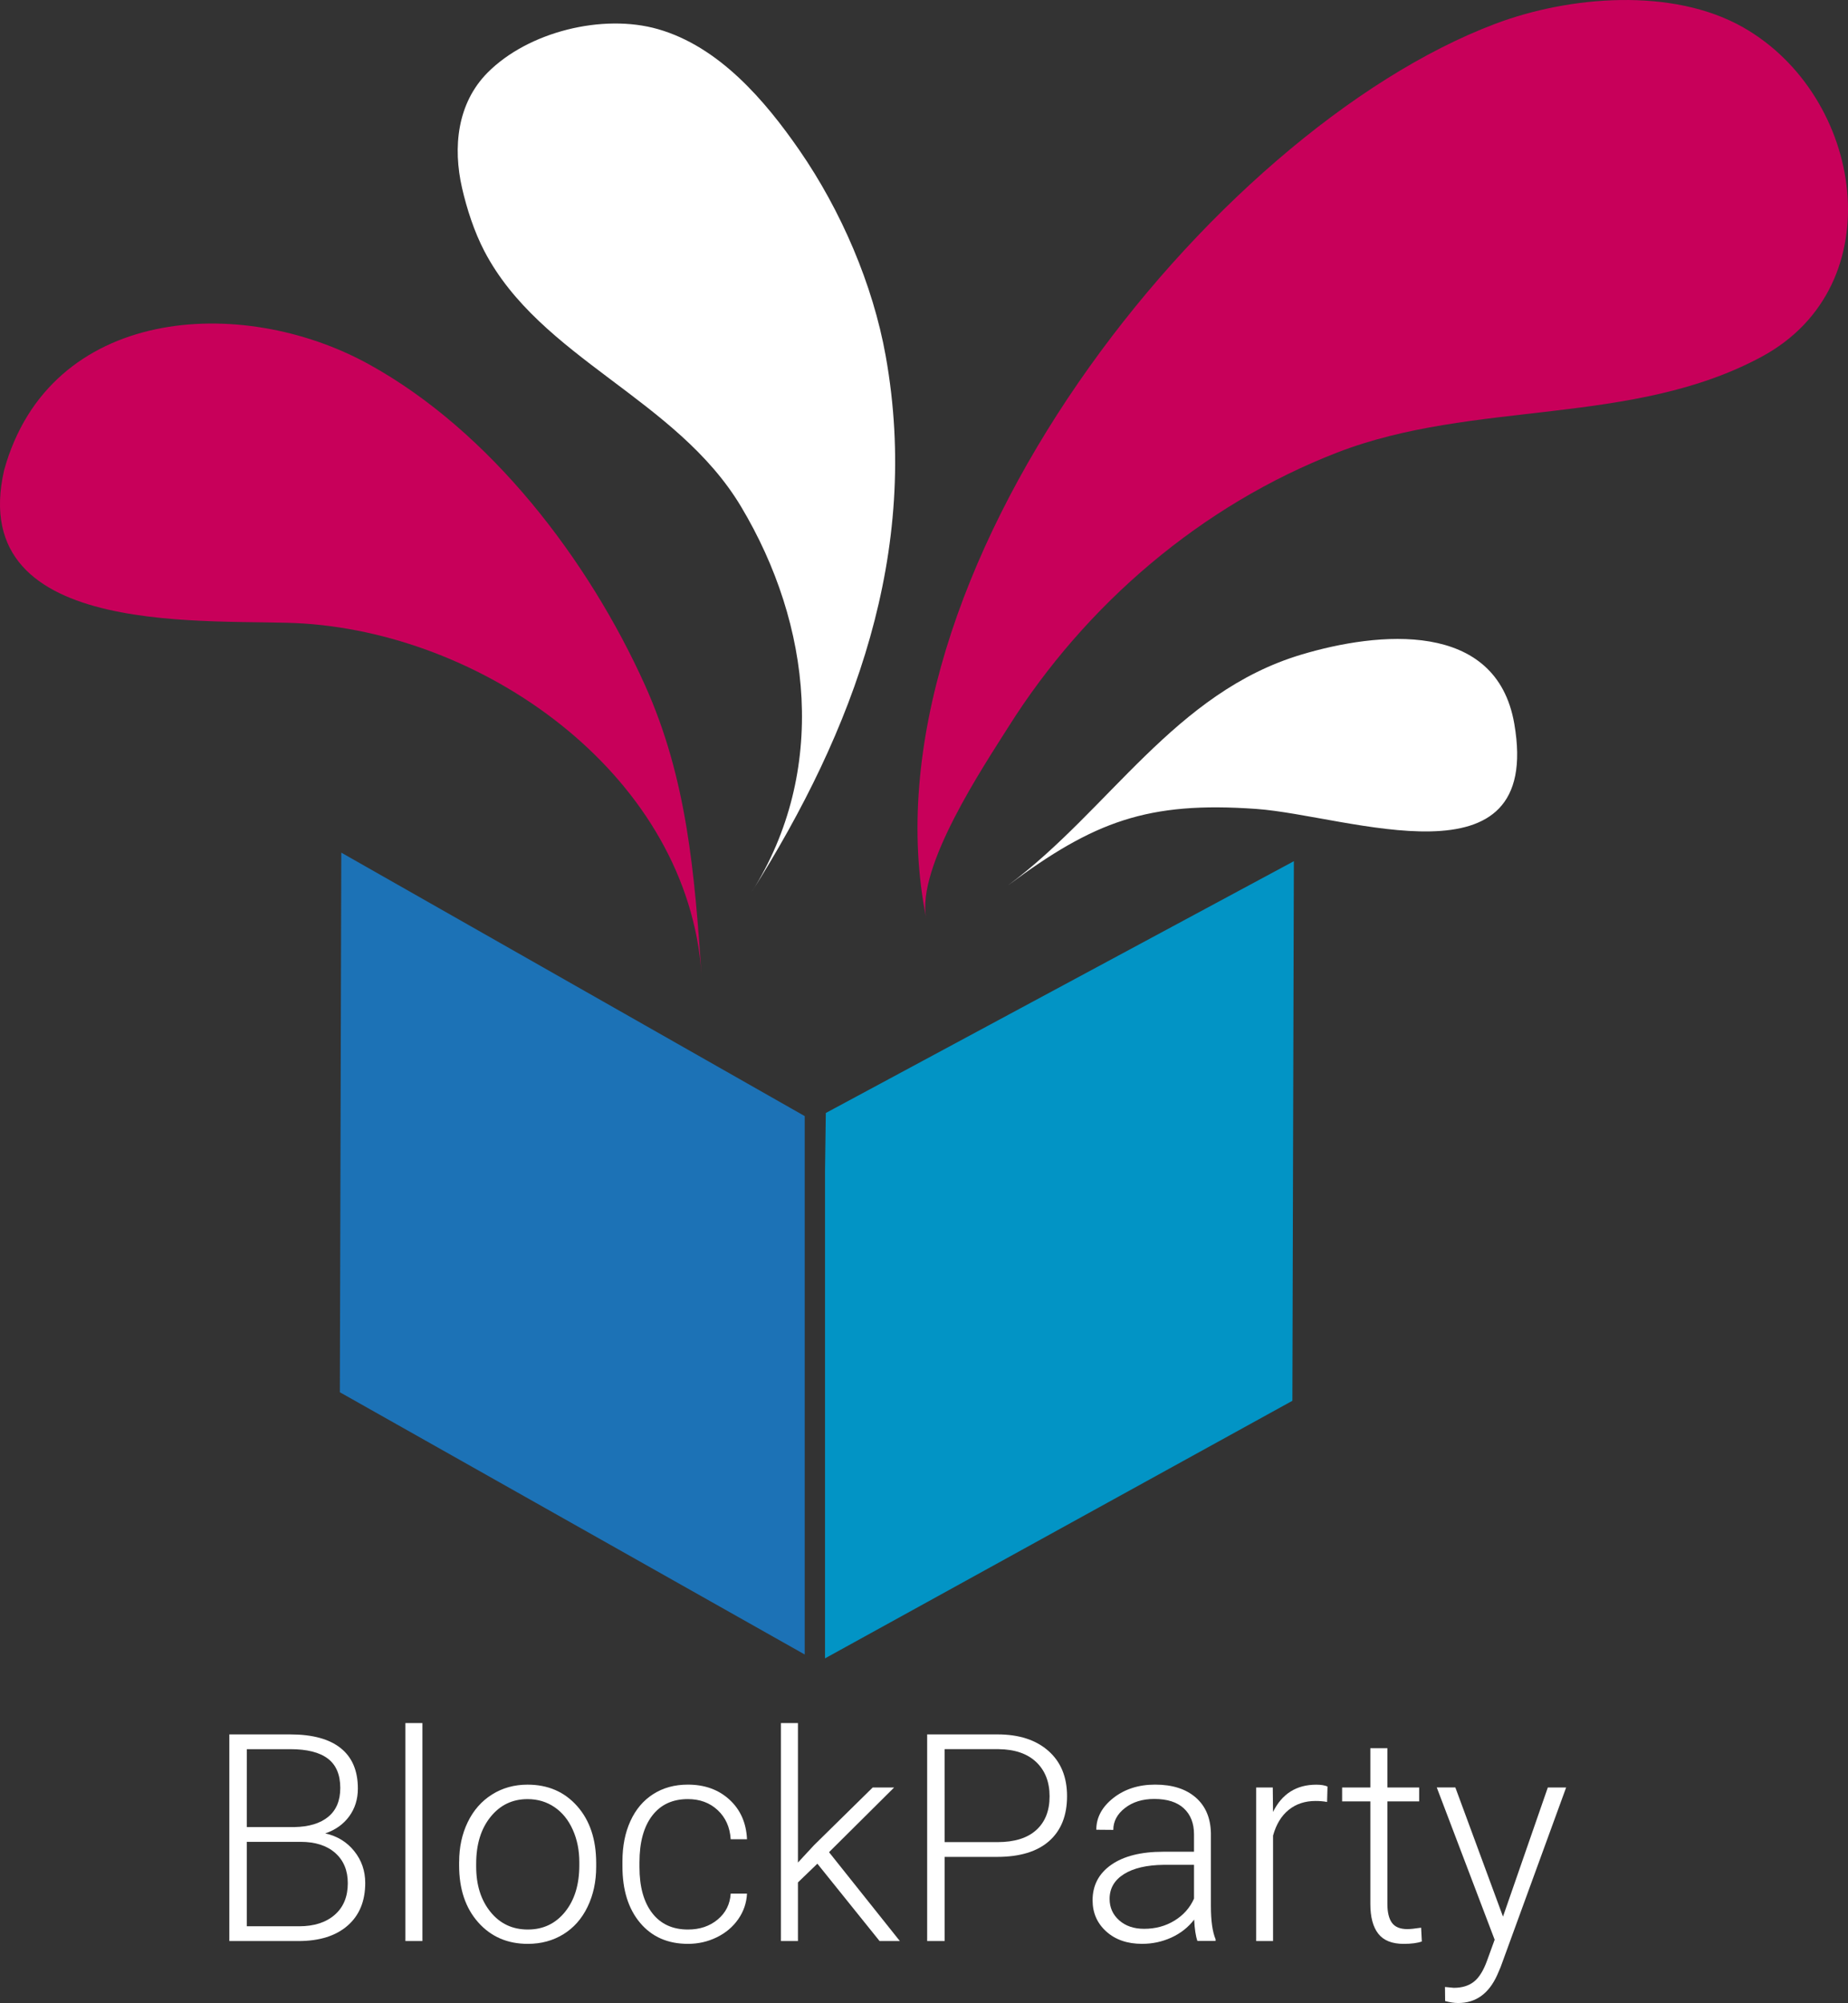 <?xml version="1.0" encoding="utf-8"?>
<!-- Generator: Adobe Illustrator 16.0.0, SVG Export Plug-In . SVG Version: 6.00 Build 0)  -->
<!DOCTYPE svg PUBLIC "-//W3C//DTD SVG 1.1//EN" "http://www.w3.org/Graphics/SVG/1.1/DTD/svg11.dtd">
<svg version="1.1" id="Layer_1" xmlns="http://www.w3.org/2000/svg" xmlns:xlink="http://www.w3.org/1999/xlink" x="0px" y="0px"
	 width="165.375px" height="179.203px" viewBox="2.26 20.977 165.375 179.203" enable-background="new 2.26 20.977 165.375 179.203"
	 xml:space="preserve">
<rect x="2.26" y="20.977" width="165.375" height="179.203" fill="#333333" stroke="none"/>
<path fill="#C8005A" d="M85.15,103.153c-0.931-4.605,5.177-13.688,7.358-17.153c6.92-10.979,17.299-19.846,29.43-24.541
	c12.202-4.727,26.396-2.305,37.993-8.58c11.787-6.38,9.103-23.311-1.663-29.445c-6.316-3.603-15.566-2.829-22.195-0.328
	C110.613,32.711,78.968,72.493,85.15,103.153z"/>
<path fill="#C8005A" d="M65.039,108.129c-0.627-8.954-1.279-17.464-5.064-25.86c-5.045-11.184-13.793-22.685-24.702-28.7
	c-11.446-6.314-28.589-5.196-32.646,9.479c-3.521,15.438,19.203,13.196,26.86,13.716C46.164,77.894,63.816,90.636,65.039,108.129z"
	/>
<path fill="#FFFFFF" d="M69.532,100.777c9.102-14.42,15.141-30.361,11.989-47.95c-1.148-6.421-4.01-13.026-7.695-18.369
	c-3.11-4.506-7.225-9.313-12.688-10.875c-4.936-1.411-11.614,0.228-15.253,3.901c-2.722,2.75-3.105,6.684-2.278,10.306
	c0.431,1.885,1.094,3.917,1.988,5.637c5.017,9.627,17.188,13.197,22.976,22.867C74.919,76.898,76.347,89.979,69.532,100.777z"/>
<path fill="#FFFFFF" d="M92.488,100.173c7.646-5.693,12.472-7.524,22.214-6.823c8.22,0.593,25.645,7.301,23.07-7.619
	c-1.607-9.333-12.226-8.23-19.031-6.197C107.372,82.925,101.558,93.418,92.488,100.173z"/>
<polygon opacity="0.96" fill="#1B75BB" enable-background="new    " points="74.273,120.83 32.802,97.26 32.673,145.536 
	74.273,168.998 "/>
<polygon opacity="0.96" fill="#0098CB" enable-background="new    " points="76.161,120.552 76.09,125.704 76.09,169.344 
	117.913,146.3 118.046,98.024 "/>
<g id="Layer_2">
</g>
<g>
	<path fill="#FFFFFF" d="M22.783,194.633v-18.484h5.459c1.979,0,3.482,0.408,4.507,1.227c1.023,0.817,1.536,2.021,1.536,3.614
		c0,0.956-0.261,1.788-0.781,2.495c-0.521,0.707-1.233,1.214-2.139,1.519c1.074,0.237,1.939,0.767,2.596,1.587
		s0.983,1.768,0.983,2.842c0,1.633-0.526,2.908-1.581,3.825c-1.054,0.918-2.52,1.377-4.398,1.377L22.783,194.633L22.783,194.633z
		 M24.344,184.438h4.266c1.304-0.024,2.313-0.333,3.028-0.922c0.715-0.59,1.073-1.448,1.073-2.575c0-1.188-0.37-2.062-1.111-2.627
		c-0.741-0.563-1.859-0.846-3.357-0.846h-3.897L24.344,184.438L24.344,184.438z M24.344,185.759v7.554h4.685
		c1.338,0,2.397-0.34,3.181-1.021s1.174-1.624,1.174-2.832c0-1.142-0.375-2.043-1.124-2.706s-1.784-0.995-3.104-0.995H24.344z"/>
	<path fill="#FFFFFF" d="M40.061,194.633h-1.522v-19.5h1.522V194.633z"/>
	<path fill="#FFFFFF" d="M43.349,187.561c0-1.319,0.256-2.51,0.769-3.566c0.512-1.058,1.235-1.881,2.171-2.47
		c0.935-0.589,1.995-0.883,3.18-0.883c1.828,0,3.309,0.642,4.443,1.924c1.134,1.281,1.7,2.98,1.7,5.098v0.316
		c0,1.329-0.256,2.524-0.768,3.586c-0.512,1.063-1.233,1.883-2.165,2.457c-0.932,0.575-1.993,0.863-3.187,0.863
		c-1.82,0-3.3-0.641-4.438-1.924c-1.138-1.281-1.708-2.98-1.708-5.097v-0.305H43.349z M44.873,187.98
		c0,1.643,0.425,2.99,1.275,4.043c0.852,1.056,1.967,1.581,3.346,1.581c1.371,0,2.481-0.525,3.333-1.581
		c0.851-1.053,1.275-2.442,1.275-4.17v-0.292c0-1.05-0.194-2.01-0.584-2.882c-0.389-0.872-0.935-1.547-1.638-2.025
		c-0.703-0.478-1.506-0.717-2.412-0.717c-1.354,0-2.458,0.531-3.313,1.595c-0.855,1.062-1.282,2.451-1.282,4.17L44.873,187.98
		L44.873,187.98z"/>
	<path fill="#FFFFFF" d="M63.827,193.604c1.058,0,1.943-0.298,2.659-0.896c0.716-0.597,1.104-1.368,1.162-2.316h1.46
		c-0.042,0.838-0.305,1.603-0.787,2.291c-0.481,0.69-1.123,1.229-1.923,1.619c-0.799,0.39-1.656,0.584-2.57,0.584
		c-1.804,0-3.231-0.626-4.285-1.879s-1.581-2.938-1.581-5.053v-0.457c0-1.354,0.237-2.553,0.711-3.593
		c0.474-1.041,1.153-1.846,2.038-2.412c0.885-0.567,1.919-0.852,3.104-0.852c1.506,0,2.749,0.448,3.727,1.346
		c0.977,0.898,1.5,2.078,1.567,3.543h-1.46c-0.067-1.075-0.455-1.942-1.162-2.604s-1.598-0.99-2.672-0.99
		c-1.371,0-2.436,0.495-3.192,1.485s-1.137,2.378-1.137,4.164v0.444c0,1.752,0.38,3.118,1.137,4.101
		C61.379,193.112,62.448,193.604,63.827,193.604z"/>
	<path fill="#FFFFFF" d="M75.405,187.714l-1.738,1.676v5.243h-1.523v-19.5h1.523v12.479l1.435-1.549l5.256-5.167h1.917l-5.827,5.789
		l6.336,7.947h-1.815L75.405,187.714z"/>
	<path fill="#FFFFFF" d="M86.793,187.104v7.528h-1.563v-18.484h6.297c1.922,0,3.438,0.491,4.552,1.474
		c1.112,0.98,1.67,2.332,1.67,4.05c0,1.735-0.535,3.074-1.605,4.019c-1.07,0.943-2.622,1.415-4.652,1.415L86.793,187.104
		L86.793,187.104z M86.793,185.784h4.734c1.516,0,2.671-0.36,3.467-1.081s1.192-1.726,1.192-3.015c0-1.278-0.396-2.299-1.187-3.058
		c-0.792-0.758-1.915-1.146-3.371-1.163h-4.837L86.793,185.784L86.793,185.784z"/>
	<path fill="#FFFFFF" d="M109.416,194.633c-0.152-0.432-0.25-1.07-0.292-1.917c-0.533,0.694-1.213,1.229-2.037,1.606
		c-0.826,0.376-1.699,0.563-2.622,0.563c-1.32,0-2.389-0.368-3.206-1.104c-0.816-0.736-1.225-1.667-1.225-2.793
		c0-1.338,0.557-2.396,1.67-3.175c1.111-0.777,2.663-1.168,4.651-1.168h2.755v-1.562c0-0.981-0.303-1.754-0.906-2.316
		c-0.605-0.563-1.488-0.845-2.647-0.845c-1.058,0-1.934,0.271-2.628,0.812s-1.041,1.193-1.041,1.955l-1.522-0.013
		c0-1.092,0.508-2.037,1.522-2.838c1.016-0.799,2.264-1.199,3.745-1.199c1.532,0,2.74,0.383,3.624,1.148
		c0.885,0.767,1.34,1.835,1.365,3.206v6.5c0,1.329,0.14,2.322,0.419,2.982v0.152h-1.625V194.633z M104.642,193.541
		c1.017,0,1.923-0.245,2.725-0.736c0.799-0.491,1.381-1.146,1.744-1.968v-3.021h-2.717c-1.515,0.018-2.7,0.294-3.555,0.831
		c-0.854,0.538-1.282,1.276-1.282,2.217c0,0.771,0.285,1.408,0.857,1.917C102.985,193.287,103.728,193.541,104.642,193.541z"/>
	<path fill="#FFFFFF" d="M121.019,182.191c-0.32-0.06-0.664-0.089-1.027-0.089c-0.948,0-1.75,0.266-2.405,0.794
		c-0.656,0.528-1.124,1.297-1.403,2.305v9.433h-1.511v-13.736h1.485l0.024,2.185c0.804-1.625,2.095-2.438,3.872-2.438
		c0.423,0,0.758,0.056,1.003,0.165L121.019,182.191z"/>
	<path fill="#FFFFFF" d="M126.415,177.38v3.517h2.844v1.244h-2.844v9.163c0,0.763,0.138,1.331,0.412,1.703
		c0.274,0.373,0.733,0.56,1.378,0.56c0.254,0,0.664-0.042,1.23-0.127l0.063,1.233c-0.397,0.143-0.939,0.214-1.625,0.214
		c-1.041,0-1.799-0.303-2.272-0.908c-0.474-0.604-0.711-1.495-0.711-2.672v-9.166h-2.525v-1.244h2.525v-3.517H126.415z"/>
	<path fill="#FFFFFF" d="M136.761,192.449l4.012-11.554h1.639l-5.865,16.072l-0.305,0.711c-0.754,1.667-1.917,2.501-3.491,2.501
		c-0.364,0-0.753-0.06-1.168-0.178l-0.014-1.257l0.787,0.076c0.745,0,1.349-0.185,1.81-0.554c0.462-0.367,0.854-1,1.175-1.896
		l0.673-1.854l-5.18-13.622h1.663L136.761,192.449z"/>
</g>
</svg>
